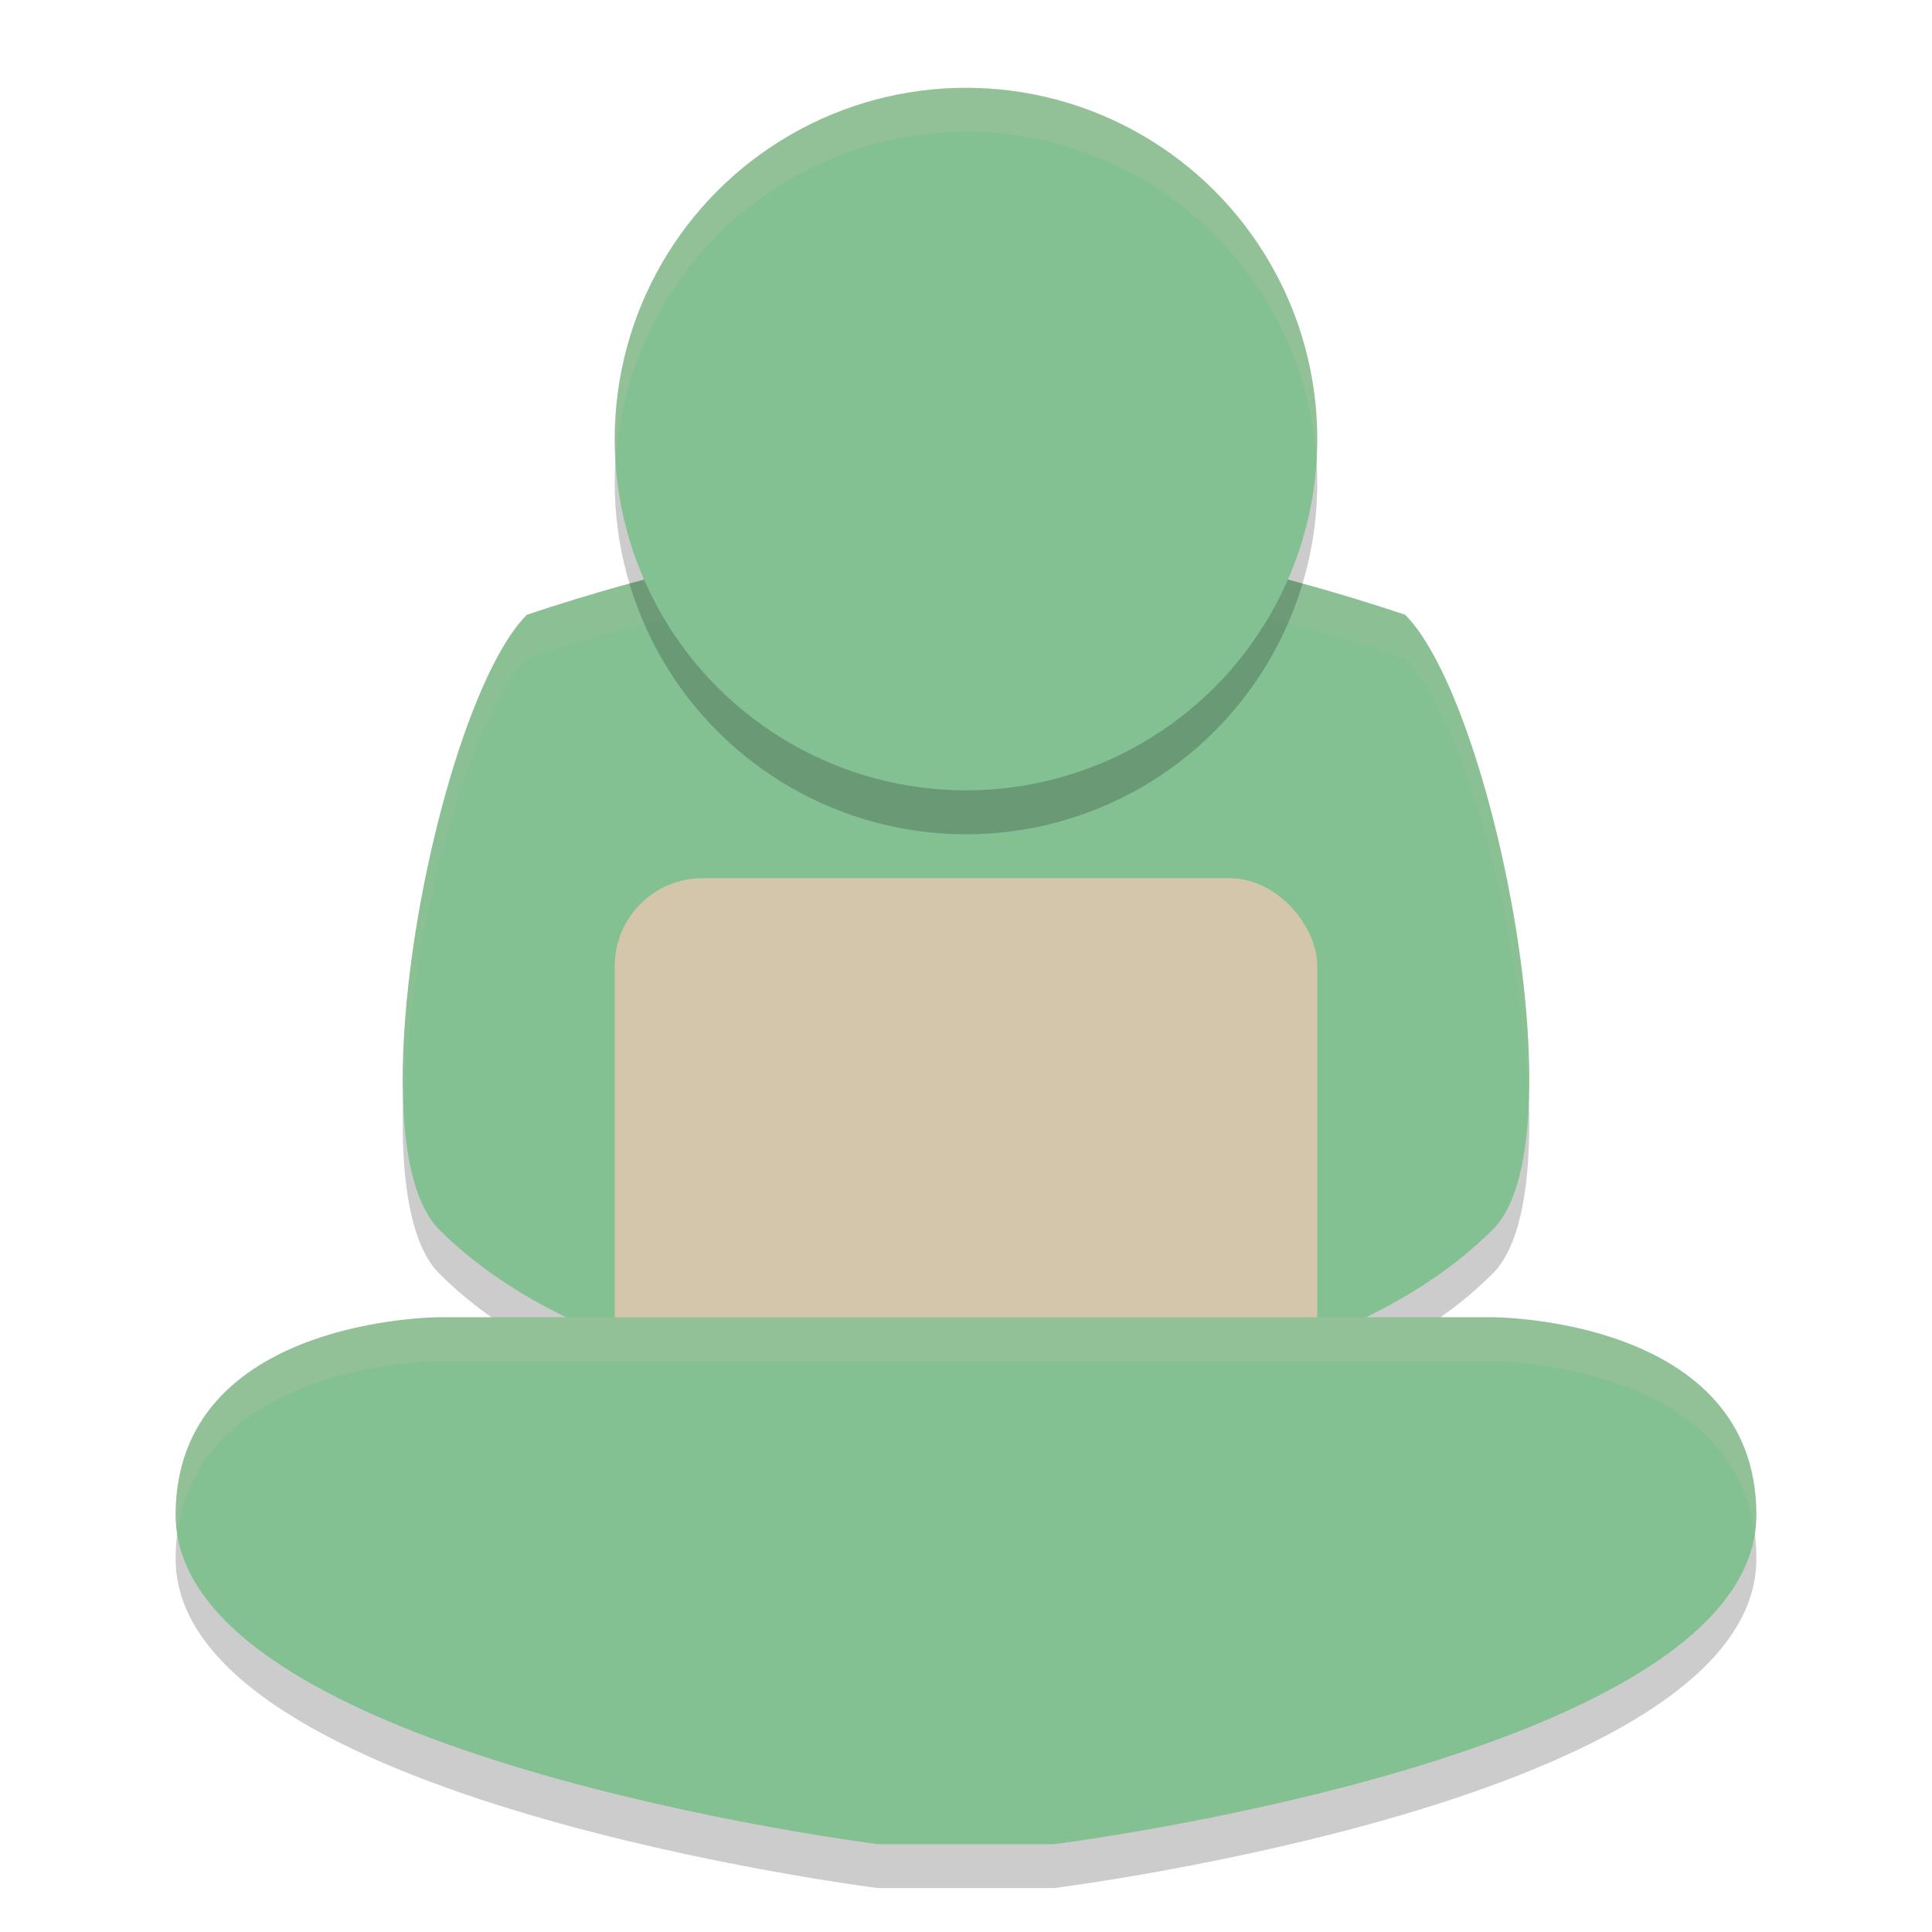 <svg width="22" height="22" version="1.1" xmlns="http://www.w3.org/2000/svg">
 <path d="m11 16.5s4.012-0.012 6-2c1-1 0-6-1-7-3-1-5-1-5-1s-2 0-5 1c-1 1-2 6-1 7 1.988 1.988 6 2 6 2z" style="opacity:.2"/>
 <path d="m11 16s4.012-0.012 6-2c1-1 0-6-1-7-3-1-5-1-5-1s-2 0-5 1c-1 1-2 6-1 7 1.988 1.988 6 2 6 2z" style="fill:#83c092"/>
 <path d="m11 6s-2 0-5 1c-0.759 0.759-1.514 3.814-1.398 5.684 0.022-1.874 0.703-4.488 1.398-5.184 3-1 5-1 5-1s2 0 5 1c0.696 0.696 1.376 3.31 1.398 5.184 0.115-1.87-0.64-4.925-1.398-5.684-3-1-5-1-5-1z" style="fill:#d3c6aa;opacity:.1"/>
 <rect x="7" y="10" width="8" height="6" rx="1" ry="1" style="fill:#d3c6aa"/>
 <path d="m2 17.75c0-2.25 3-2.25 3-2.25h12s3 0 3 2.25c0 2.75-8 3.75-8 3.75h-2s-8-1-8-3.75z" style="opacity:.2"/>
 <path d="m2 17.25c0-2.25 3-2.25 3-2.25h12s3 0 3 2.25c0 2.75-8 3.75-8 3.75h-2s-8-1-8-3.75z" style="fill:#83c092"/>
 <circle cx="11" cy="5.5" r="4" style="opacity:.2"/>
 <circle cx="11" cy="5" r="4" style="fill:#83c092"/>
 <path d="m5 15s-3 0-3 2.25c0 0.055 0.023 0.105 0.029 0.158 0.289-1.906 2.971-1.908 2.971-1.908h12s2.681 0.003 2.971 1.908c0.006-0.053 0.029-0.103 0.029-0.158 0-2.25-3-2.25-3-2.25h-12z" style="fill:#d3c6aa;opacity:.2"/>
 <path d="M 11 1 A 4 4 0 0 0 7 5 A 4 4 0 0 0 7.01 5.283 A 4 4 0 0 1 11 1.5 A 4 4 0 0 1 14.99 5.211 A 4 4 0 0 0 15 5 A 4 4 0 0 0 11 1 z " style="fill:#d3c6aa;opacity:.2"/>
</svg>

